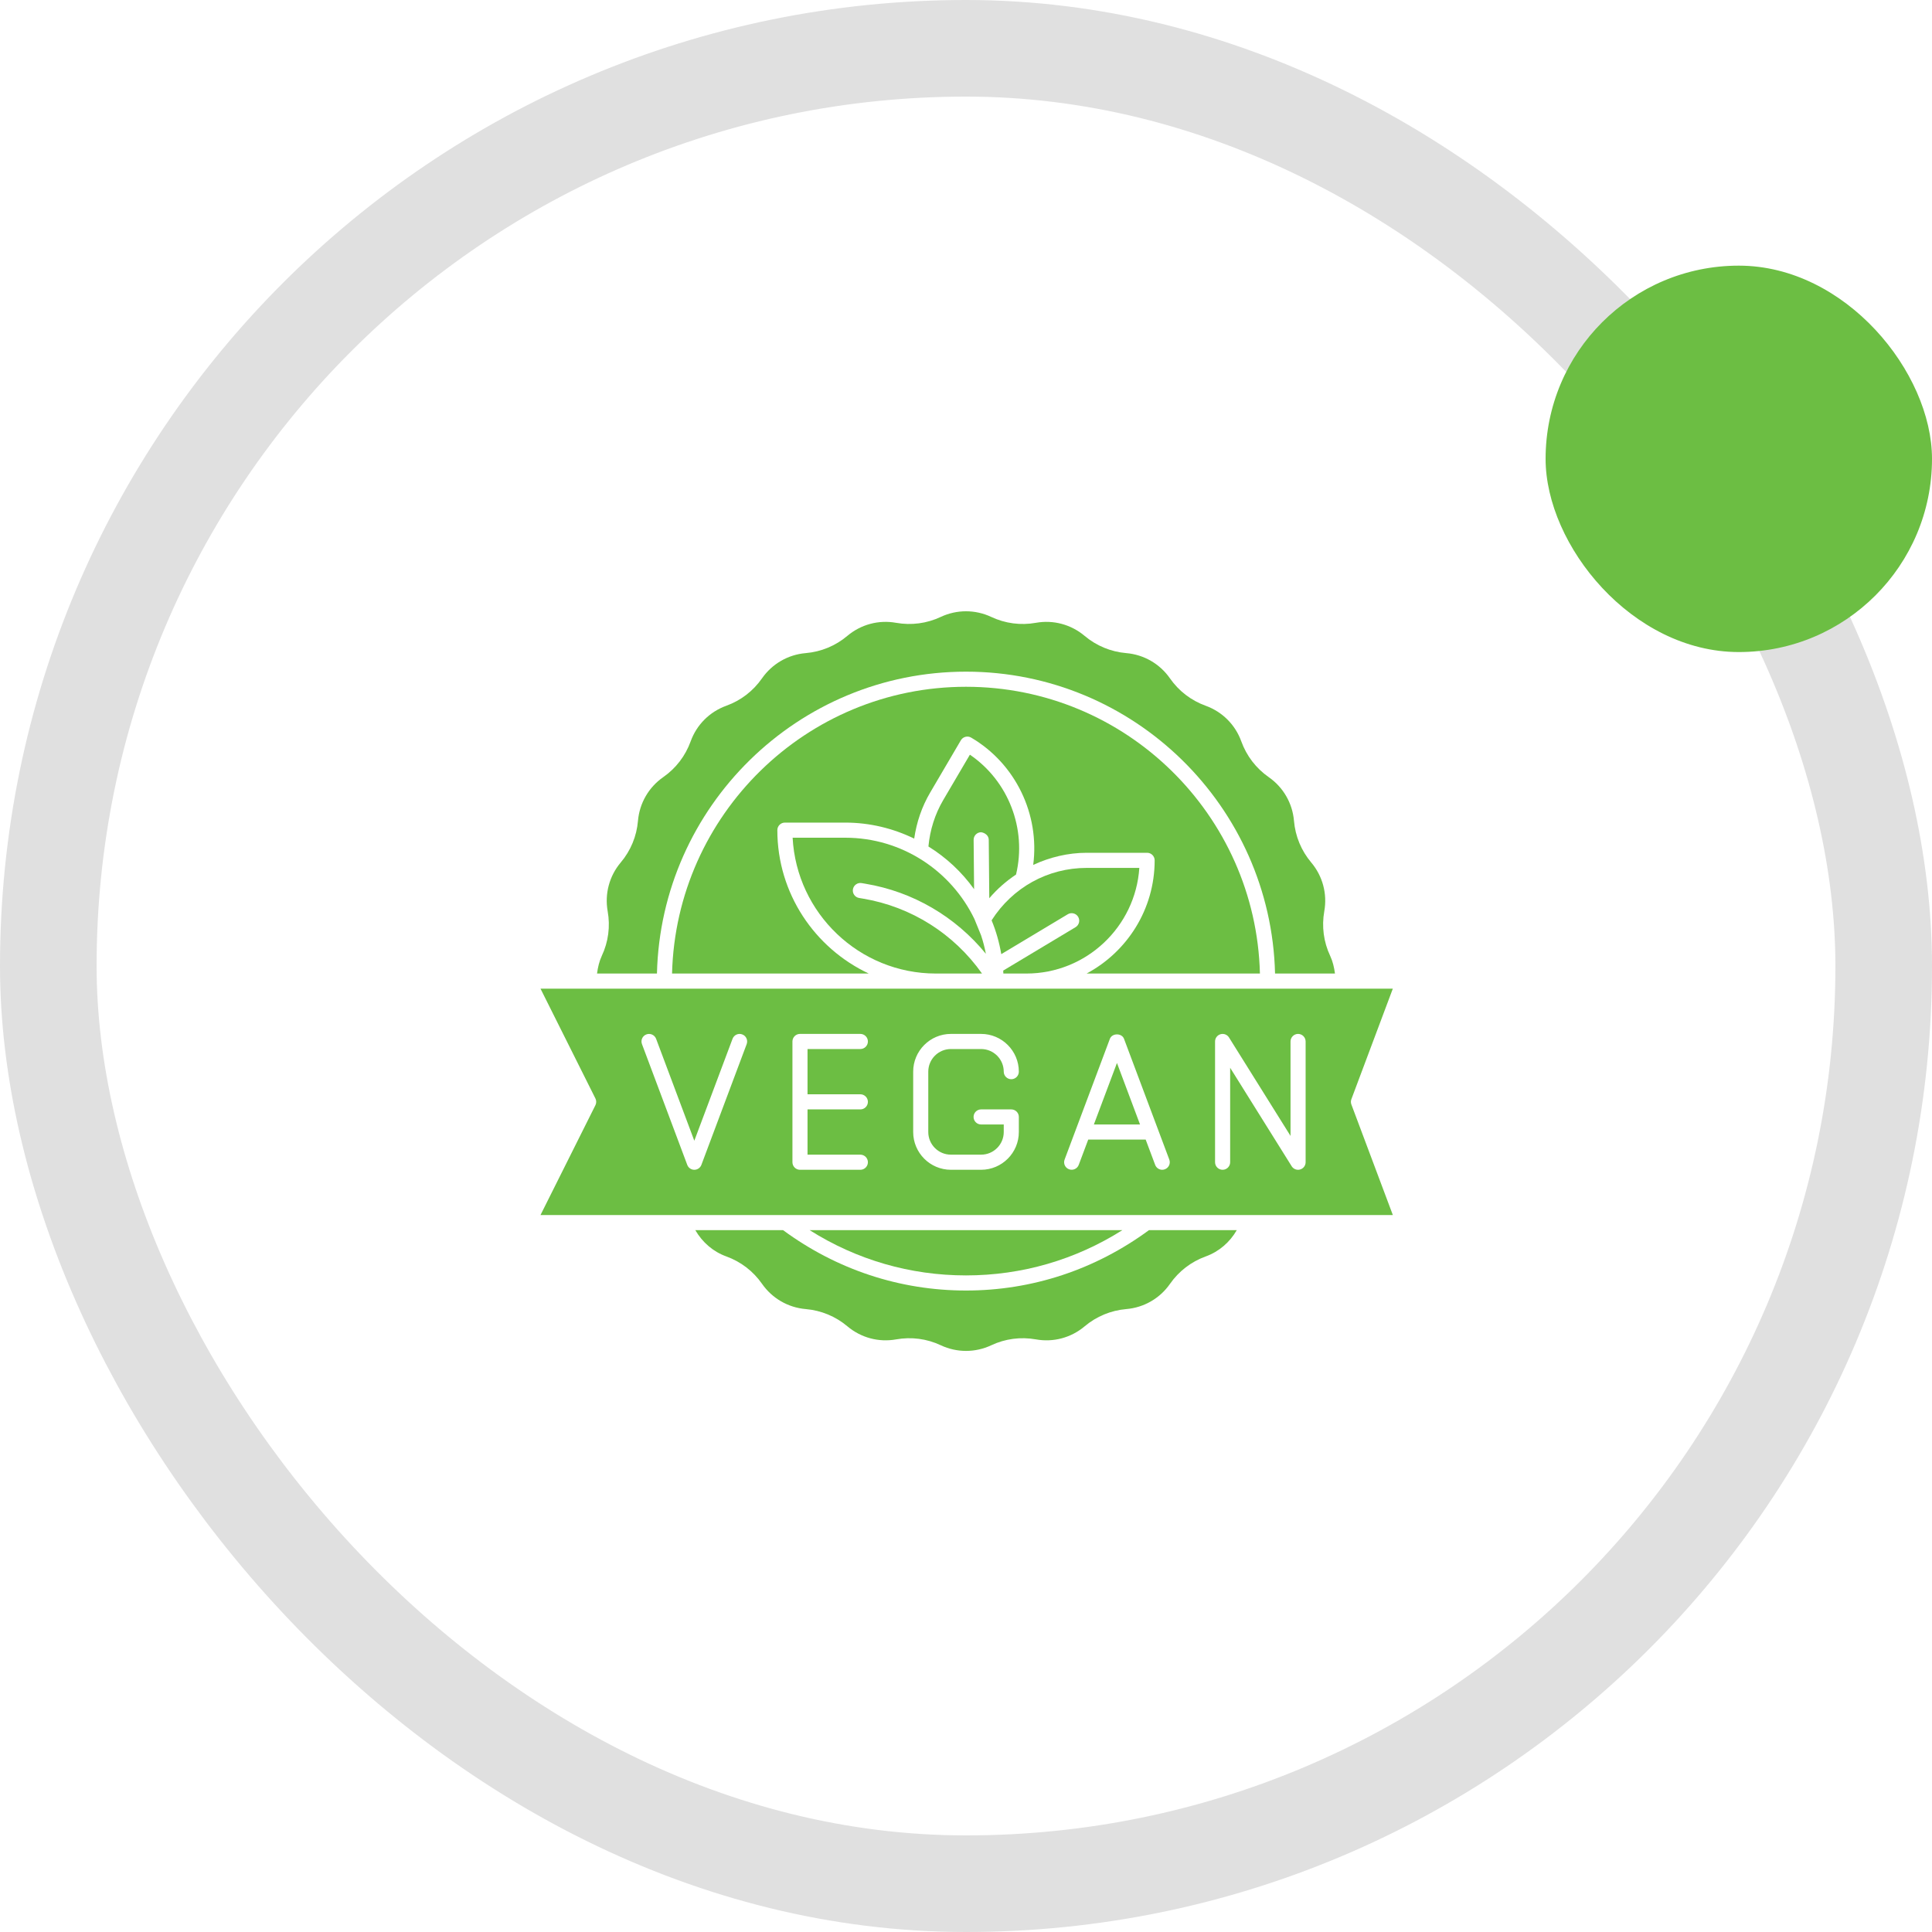 <svg width="80" height="80" viewBox="0 0 80 80" fill="none" xmlns="http://www.w3.org/2000/svg">
<rect x="2" y="2" width="76" height="76" rx="38" stroke="#E0E0E0" stroke-width="4"/>
<path d="M40 28.438C33.386 28.438 27.996 33.737 27.828 40.312H35.973C33.741 39.264 32.188 37 32.188 34.375C32.188 34.203 32.328 34.062 32.5 34.062H35C36.024 34.062 36.991 34.305 37.855 34.725C37.953 34.047 38.171 33.404 38.521 32.81L39.787 30.654C39.874 30.505 40.068 30.456 40.214 30.543C42.061 31.628 43.056 33.727 42.783 35.814C43.471 35.495 44.224 35.312 45 35.312H47.5C47.672 35.312 47.812 35.453 47.812 35.625C47.812 37.653 46.669 39.417 44.994 40.312H52.171C52.004 33.737 46.614 28.438 40 28.438Z" fill="#6CBE43"/>
<path d="M46.474 50.938H33.526C35.471 52.167 37.69 52.812 40 52.812C42.311 52.812 44.529 52.167 46.474 50.938Z" fill="#6CBE43"/>
<path d="M40 53.438C37.26 53.438 34.645 52.571 32.425 50.938H28.791C29.09 51.45 29.533 51.83 30.075 52.026C30.678 52.244 31.19 52.638 31.556 53.163C31.975 53.763 32.635 54.144 33.364 54.206C34.002 54.261 34.6 54.508 35.09 54.921C35.65 55.392 36.383 55.591 37.106 55.461C37.739 55.349 38.377 55.432 38.957 55.705C39.62 56.016 40.381 56.016 41.045 55.705C41.625 55.432 42.264 55.349 42.896 55.461C43.617 55.591 44.352 55.393 44.912 54.921C45.402 54.508 45.999 54.261 46.637 54.206C47.367 54.144 48.027 53.764 48.446 53.163C48.812 52.638 49.324 52.244 49.927 52.026C50.478 51.827 50.925 51.436 51.212 50.938H47.576C45.355 52.571 42.74 53.438 40 53.438Z" fill="#6CBE43"/>
<path d="M35.677 36.567L35.832 36.593C37.811 36.922 39.571 37.964 40.823 39.494C40.772 39.231 40.706 38.972 40.621 38.722L40.348 38.053C39.388 36.064 37.352 34.688 35.001 34.688H32.821C32.985 37.817 35.582 40.312 38.751 40.312H40.663C39.499 38.667 37.734 37.543 35.729 37.209L35.574 37.183C35.404 37.155 35.289 36.994 35.318 36.823C35.346 36.653 35.511 36.537 35.677 36.567Z" fill="#6CBE43"/>
<path d="M40 27.812C46.959 27.812 52.629 33.393 52.797 40.312H55.278C55.245 40.06 55.187 39.811 55.08 39.581C54.807 39.002 54.724 38.362 54.836 37.731C54.965 37.01 54.768 36.274 54.295 35.714C53.883 35.224 53.635 34.627 53.581 33.989C53.518 33.259 53.138 32.6 52.537 32.181C52.012 31.815 51.618 31.302 51.4 30.7C51.152 30.011 50.614 29.473 49.925 29.224C49.322 29.006 48.81 28.613 48.444 28.087C48.025 27.487 47.365 27.106 46.636 27.044C45.998 26.989 45.4 26.742 44.91 26.329C44.35 25.858 43.615 25.659 42.894 25.789C42.263 25.902 41.623 25.817 41.044 25.545C40.38 25.234 39.619 25.234 38.955 25.545C38.375 25.817 37.737 25.901 37.104 25.789C36.383 25.659 35.649 25.857 35.088 26.329C34.598 26.742 34.001 26.989 33.363 27.044C32.633 27.106 31.974 27.486 31.554 28.087C31.188 28.613 30.677 29.006 30.074 29.224C29.384 29.473 28.846 30.011 28.598 30.7C28.38 31.302 27.986 31.815 27.461 32.181C26.86 32.6 26.48 33.259 26.417 33.989C26.363 34.627 26.116 35.224 25.703 35.714C25.23 36.274 25.034 37.009 25.162 37.731C25.275 38.362 25.191 39.002 24.918 39.582C24.812 39.811 24.755 40.06 24.722 40.312H27.203C27.371 33.393 33.04 27.812 40 27.812Z" fill="#6CBE43"/>
<path d="M44.536 38.393L41.541 40.19C41.543 40.231 41.545 40.272 41.547 40.312H42.5C44.98 40.312 47.016 38.377 47.177 35.938H45C43.385 35.938 41.927 36.749 41.06 38.109C41.245 38.553 41.377 39.023 41.461 39.509L44.215 37.857C44.361 37.769 44.555 37.816 44.644 37.964C44.732 38.112 44.684 38.304 44.536 38.393Z" fill="#6CBE43"/>
<path d="M40.942 34.771L40.964 37.194C41.288 36.814 41.662 36.486 42.072 36.213C42.525 34.323 41.756 32.337 40.161 31.25L39.058 33.127C38.711 33.719 38.509 34.366 38.444 35.051C39.186 35.511 39.829 36.112 40.335 36.819L40.316 34.777C40.314 34.604 40.453 34.463 40.625 34.461C40.782 34.482 40.94 34.597 40.942 34.771Z" fill="#6CBE43"/>
<path d="M45.295 46.562H47.206L46.251 44.015L45.295 46.562Z" fill="#6CBE43"/>
<path d="M55.958 45.515L57.674 40.938H22.381L24.655 45.485C24.699 45.573 24.699 45.677 24.655 45.764L22.381 50.312H57.675L55.958 45.735C55.931 45.664 55.931 45.586 55.958 45.515ZM30.918 43.235L29.043 48.235C28.997 48.357 28.88 48.438 28.75 48.438C28.62 48.438 28.503 48.357 28.458 48.235L26.583 43.235C26.521 43.073 26.603 42.893 26.765 42.833C26.926 42.772 27.107 42.854 27.168 43.015L28.75 47.235L30.333 43.015C30.393 42.853 30.575 42.771 30.735 42.833C30.897 42.893 30.978 43.073 30.918 43.235ZM35.625 45.312C35.798 45.312 35.938 45.453 35.938 45.625C35.938 45.797 35.798 45.938 35.625 45.938H33.438V47.812H35.625C35.798 47.812 35.938 47.953 35.938 48.125C35.938 48.297 35.798 48.438 35.625 48.438H33.125C32.953 48.438 32.813 48.297 32.813 48.125V43.125C32.813 42.953 32.953 42.812 33.125 42.812H35.625C35.798 42.812 35.938 42.953 35.938 43.125C35.938 43.297 35.798 43.438 35.625 43.438H33.438V45.312H35.625ZM39.375 47.812H40.625C41.142 47.812 41.563 47.392 41.563 46.875V46.562H40.625C40.453 46.562 40.313 46.422 40.313 46.25C40.313 46.078 40.453 45.938 40.625 45.938H41.875C42.048 45.938 42.188 46.078 42.188 46.25V46.875C42.188 47.736 41.487 48.438 40.625 48.438H39.375C38.513 48.438 37.813 47.736 37.813 46.875V44.375C37.813 43.514 38.513 42.812 39.375 42.812H40.625C41.487 42.812 42.188 43.514 42.188 44.375C42.188 44.547 42.048 44.688 41.875 44.688C41.703 44.688 41.563 44.547 41.563 44.375C41.563 43.858 41.142 43.438 40.625 43.438H39.375C38.858 43.438 38.438 43.858 38.438 44.375V46.875C38.438 47.392 38.858 47.812 39.375 47.812ZM48.235 48.417C48.199 48.431 48.162 48.438 48.125 48.438C47.999 48.438 47.88 48.36 47.833 48.235L47.44 47.188H45.061L44.668 48.235C44.607 48.397 44.426 48.477 44.266 48.417C44.104 48.357 44.022 48.177 44.083 48.015L45.958 43.015C46.05 42.771 46.452 42.771 46.543 43.015L48.418 48.015C48.478 48.177 48.397 48.357 48.235 48.417ZM54.063 48.125C54.063 48.264 53.971 48.387 53.837 48.425C53.808 48.434 53.779 48.438 53.75 48.438C53.645 48.438 53.543 48.384 53.485 48.291L50.938 44.214V48.125C50.938 48.297 50.798 48.438 50.625 48.438C50.453 48.438 50.313 48.297 50.313 48.125V43.125C50.313 42.986 50.405 42.863 50.539 42.825C50.673 42.786 50.816 42.841 50.89 42.959L53.438 47.036V43.125C53.438 42.953 53.578 42.812 53.75 42.812C53.923 42.812 54.063 42.953 54.063 43.125V48.125Z" fill="#6CBE43"/>
<rect x="64" y="11" width="16" height="16" rx="8" fill="#6CBE43"/>
</svg>
